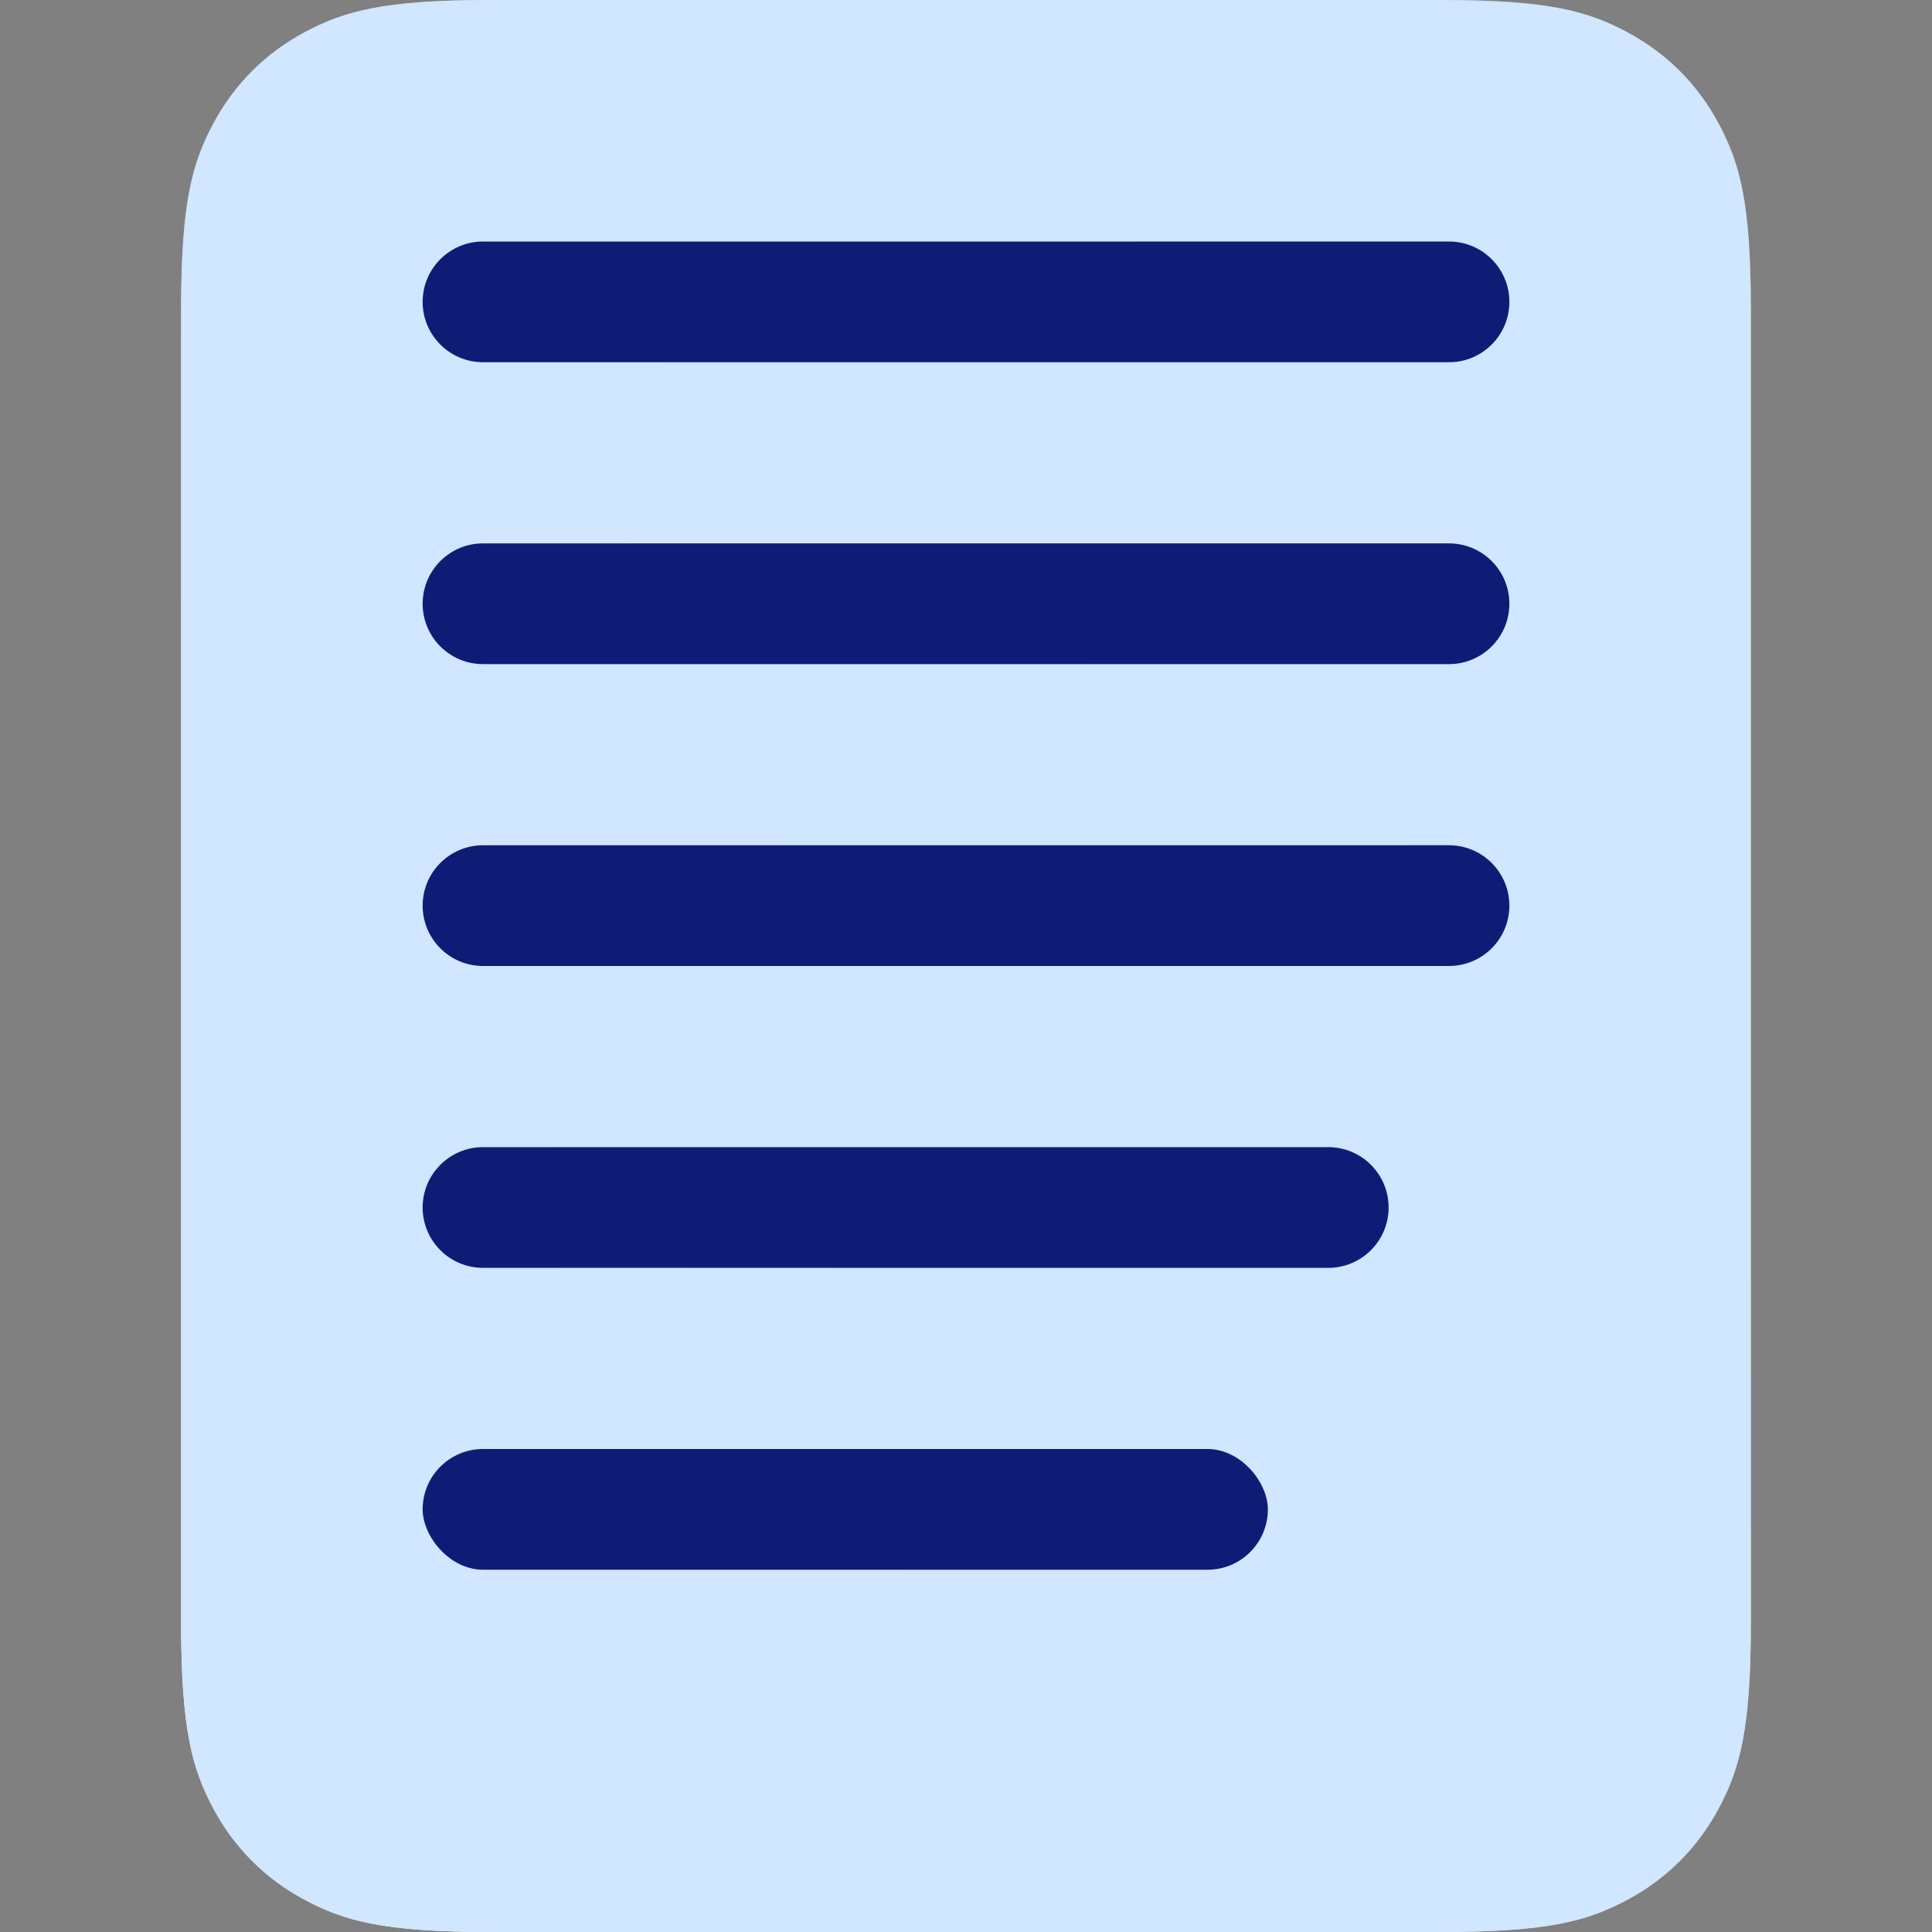 <svg xmlns="http://www.w3.org/2000/svg" xmlns:xlink="http://www.w3.org/1999/xlink" width="32" height="32" viewBox="0 0 32 32">
    <rect x="0" y="0" width="32" height="32" fill="#808080" stroke="none"/>
    <defs>
        <path id="prefix__b" d="M8.128 0h15.744c1.783 0 2.43.186 3.082.534.652.349 1.163.86 1.512 1.512.348.652.534 1.299.534 3.082v21.744c0 1.783-.186 2.43-.534 3.082-.349.652-.86 1.163-1.512 1.512-.652.348-1.299.534-3.082.534H8.128c-1.783 0-2.43-.186-3.082-.534-.652-.349-1.163-.86-1.512-1.512C3.186 29.302 3 28.655 3 26.872V5.128c0-1.783.186-2.43.534-3.082.349-.652.86-1.163 1.512-1.512C5.698.186 6.345 0 8.128 0z"/>
        <path id="prefix__d" d="M8 4h16c.552 0 1 .448 1 1s-.448 1-1 1H8c-.552 0-1-.448-1-1s.448-1 1-1z"/>
        <path id="prefix__e" d="M8 14h16c.552 0 1 .448 1 1s-.448 1-1 1H8c-.552 0-1-.448-1-1s.448-1 1-1z"/>
        <path id="prefix__f" d="M8 9h16c.552 0 1 .448 1 1s-.448 1-1 1H8c-.552 0-1-.448-1-1s.448-1 1-1z"/>
        <path id="prefix__h" d="M8 19h14c.552 0 1 .448 1 1s-.448 1-1 1H8c-.552 0-1-.448-1-1s.448-1 1-1z"/>
        <linearGradient id="prefix__a" x1="16.992%" x2="83.008%" y1="100%" y2="4.116%">
            <stop offset="0%" stop-color="#FFF"/>
            <stop offset="100%" stop-color="#FFF" stop-opacity=".3"/>
        </linearGradient>
        <linearGradient id="prefix__c" x1="0%" x2="100%" y1="50.617%" y2="49.434%">
            <stop offset="0%" stop-color="#FFF"/>
            <stop offset="100%" stop-color="#FFF" stop-opacity=".3"/>
        </linearGradient>
        <linearGradient id="prefix__g" x1="0%" x2="100%" y1="50.781%" y2="49.283%">
            <stop offset="0%" stop-color="#FFF"/>
            <stop offset="100%" stop-color="#FFF" stop-opacity=".3"/>
        </linearGradient>
        <linearGradient id="prefix__i" x1="0%" x2="100%" y1="51.02%" y2="49.064%">
            <stop offset="0%" stop-color="#FFF"/>
            <stop offset="100%" stop-color="#FFF" stop-opacity=".3"/>
        </linearGradient>
        <rect id="prefix__j" width="14" height="2" x="7" y="24" rx="1"/>
    </defs>
    <g fill="none" fill-rule="evenodd">
        <path d="M0 0H32V32H0z"/>
        <use fill="url(#prefix__a)" xlink:href="#prefix__b"/>
        <use fill="#D1E6FF" xlink:href="#prefix__b"/>
        <use fill="url(#prefix__c)" xlink:href="#prefix__d"/>
        <use fill="#0F1C76" xlink:href="#prefix__d"/>
        <use fill="url(#prefix__c)" xlink:href="#prefix__e"/>
        <use fill="#0F1C76" xlink:href="#prefix__e"/>
        <g>
            <use fill="url(#prefix__c)" xlink:href="#prefix__f"/>
            <use fill="#0F1C76" xlink:href="#prefix__f"/>
        </g>
        <g>
            <use fill="url(#prefix__g)" xlink:href="#prefix__h"/>
            <use fill="#0F1C76" xlink:href="#prefix__h"/>
        </g>
        <g>
            <use fill="url(#prefix__i)" xlink:href="#prefix__j"/>
            <use fill="#0F1C76" xlink:href="#prefix__j"/>
        </g>
    </g>
</svg>
